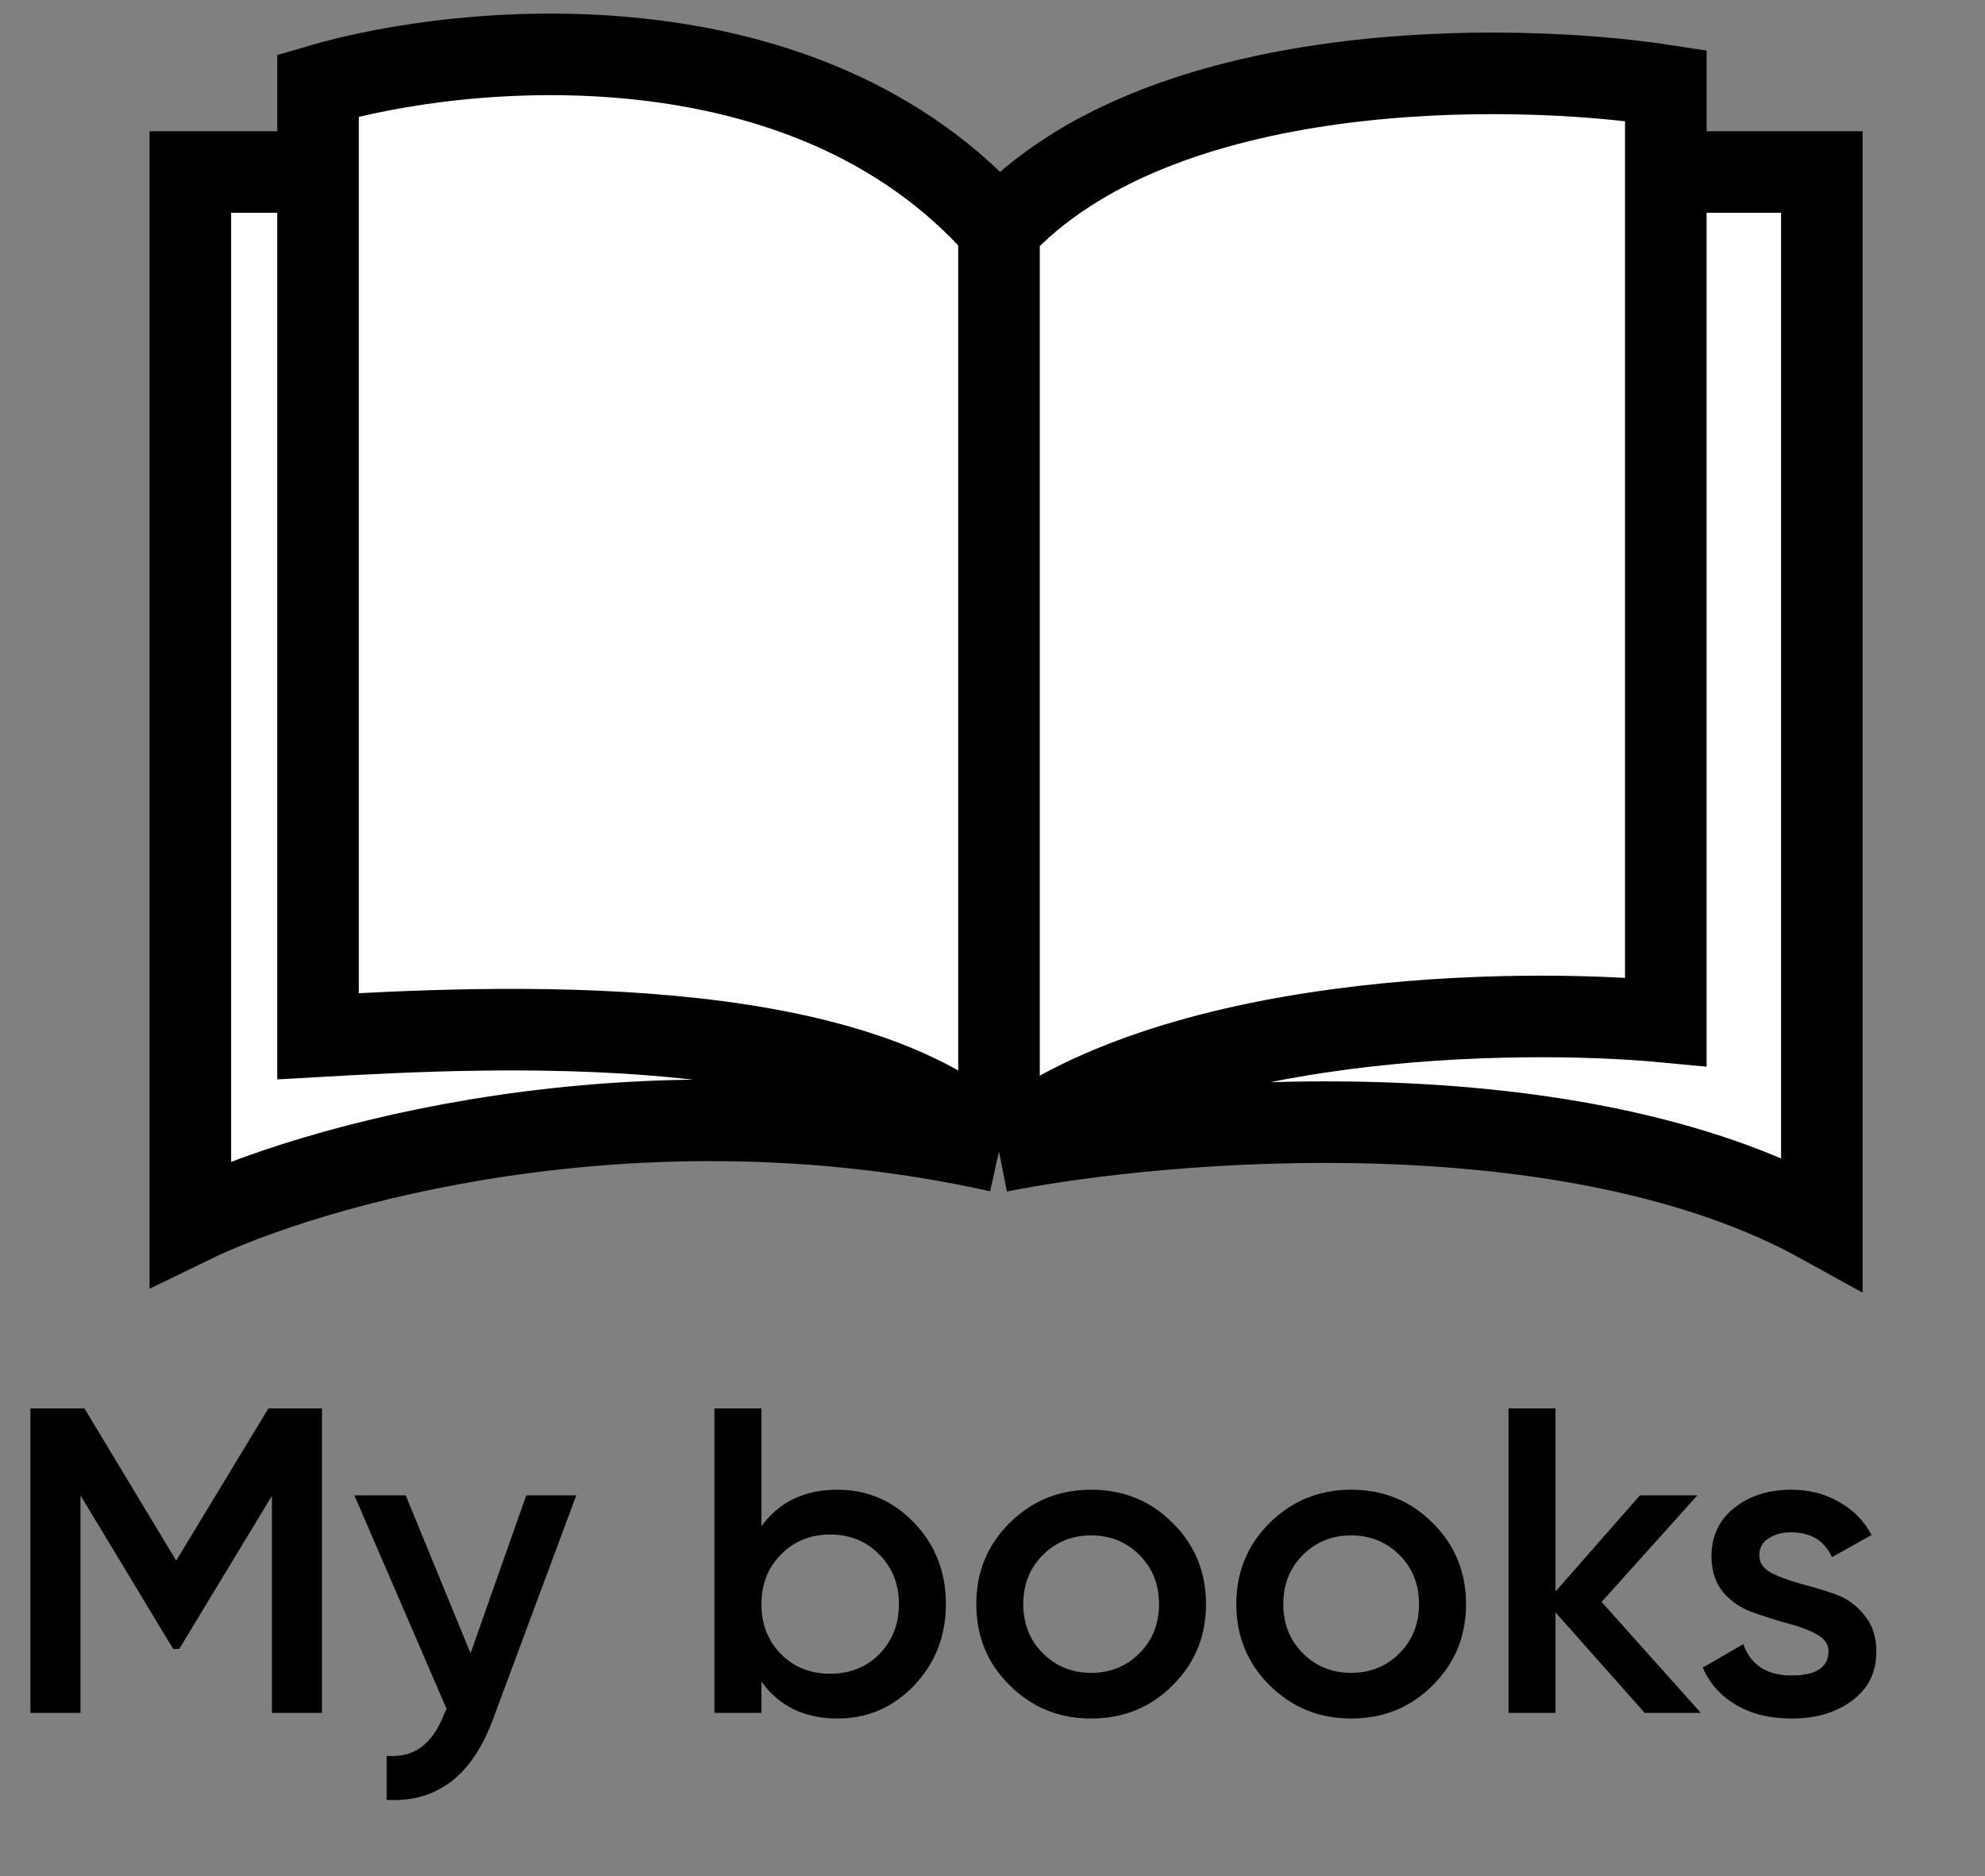 <svg width="73" height="69" viewBox="0 0 73 69" fill="none" xmlns="http://www.w3.org/2000/svg">
<rect x="0" y="0" width="73" height="69" fill="#808080" stroke="none"/>
<path d="M7 6.325H11.696V3.146C17.087 1.556 29.643 0.391 36.739 8.444C42.583 2.086 55.522 2.263 61.261 3.146V6.325H67V45C57.817 39.914 43 41.115 36.739 42.351C23.383 39.384 11.348 42.881 7 45V6.325Z" fill="white"/>
<path d="M11.696 6.325H7V45C11.348 42.881 23.383 39.384 36.739 42.351M11.696 6.325V3.146C17.087 1.556 29.643 0.391 36.739 8.444M11.696 6.325V38.113C17.956 37.759 31.522 37.053 36.739 42.351M36.739 8.444C42.583 2.086 55.522 2.263 61.261 3.146V6.325M36.739 8.444V42.351M36.739 42.351C43 37.265 55.696 37.053 61.261 37.583V6.325M36.739 42.351C43 41.115 57.817 39.914 67 45V6.325H61.261" stroke="black" stroke-width="3"/>
<path d="M11.84 51.8V63H10V55.016L6.592 60.648H6.368L2.96 55V63H1.12V51.8H3.104L6.48 57.4L9.872 51.8H11.84ZM19.353 55H21.193L18.121 63.256C17.353 65.325 16.052 66.307 14.217 66.2V64.584C14.761 64.616 15.198 64.499 15.529 64.232C15.86 63.976 16.132 63.571 16.345 63.016L16.425 62.856L13.033 55H14.921L17.305 60.808L19.353 55ZM30.802 54.792C31.9 54.792 32.839 55.197 33.618 56.008C34.396 56.819 34.786 57.816 34.786 59C34.786 60.173 34.396 61.171 33.618 61.992C32.839 62.803 31.9 63.208 30.802 63.208C29.586 63.208 28.652 62.755 28.002 61.848V63H26.274V51.8H28.002V56.136C28.652 55.24 29.586 54.792 30.802 54.792ZM28.722 60.84C29.202 61.32 29.804 61.56 30.53 61.56C31.255 61.56 31.858 61.32 32.338 60.84C32.818 60.349 33.058 59.736 33.058 59C33.058 58.264 32.818 57.656 32.338 57.176C31.858 56.685 31.255 56.44 30.53 56.44C29.804 56.44 29.202 56.685 28.722 57.176C28.242 57.656 28.002 58.264 28.002 59C28.002 59.736 28.242 60.349 28.722 60.84ZM40.128 63.208C38.954 63.208 37.957 62.803 37.136 61.992C36.314 61.181 35.904 60.184 35.904 59C35.904 57.816 36.314 56.819 37.136 56.008C37.957 55.197 38.954 54.792 40.128 54.792C41.312 54.792 42.309 55.197 43.12 56.008C43.941 56.819 44.352 57.816 44.352 59C44.352 60.184 43.941 61.181 43.12 61.992C42.309 62.803 41.312 63.208 40.128 63.208ZM38.352 60.808C38.832 61.288 39.424 61.528 40.128 61.528C40.832 61.528 41.424 61.288 41.904 60.808C42.384 60.328 42.624 59.725 42.624 59C42.624 58.275 42.384 57.672 41.904 57.192C41.424 56.712 40.832 56.472 40.128 56.472C39.424 56.472 38.832 56.712 38.352 57.192C37.872 57.672 37.632 58.275 37.632 59C37.632 59.725 37.872 60.328 38.352 60.808ZM49.69 63.208C48.517 63.208 47.52 62.803 46.698 61.992C45.877 61.181 45.466 60.184 45.466 59C45.466 57.816 45.877 56.819 46.698 56.008C47.52 55.197 48.517 54.792 49.69 54.792C50.874 54.792 51.872 55.197 52.682 56.008C53.504 56.819 53.914 57.816 53.914 59C53.914 60.184 53.504 61.181 52.682 61.992C51.872 62.803 50.874 63.208 49.69 63.208ZM47.914 60.808C48.394 61.288 48.986 61.528 49.69 61.528C50.394 61.528 50.986 61.288 51.466 60.808C51.946 60.328 52.186 59.725 52.186 59C52.186 58.275 51.946 57.672 51.466 57.192C50.986 56.712 50.394 56.472 49.69 56.472C48.986 56.472 48.394 56.712 47.914 57.192C47.434 57.672 47.194 58.275 47.194 59C47.194 59.725 47.434 60.328 47.914 60.808ZM62.549 63H60.485L57.205 59.304V63H55.477V51.8H57.205V58.536L60.309 55H62.421L58.901 58.92L62.549 63ZM64.701 57.208C64.701 57.475 64.845 57.688 65.133 57.848C65.431 57.997 65.789 58.131 66.205 58.248C66.631 58.355 67.058 58.483 67.485 58.632C67.911 58.781 68.269 59.037 68.557 59.4C68.855 59.752 69.005 60.2 69.005 60.744C69.005 61.512 68.706 62.115 68.109 62.552C67.522 62.989 66.781 63.208 65.885 63.208C65.095 63.208 64.418 63.043 63.853 62.712C63.287 62.381 62.877 61.923 62.621 61.336L64.109 60.472C64.386 61.24 64.978 61.624 65.885 61.624C66.791 61.624 67.245 61.325 67.245 60.728C67.245 60.472 67.095 60.264 66.797 60.104C66.509 59.944 66.151 59.811 65.725 59.704C65.309 59.587 64.887 59.453 64.461 59.304C64.034 59.155 63.671 58.909 63.373 58.568C63.085 58.216 62.941 57.773 62.941 57.24C62.941 56.504 63.218 55.912 63.773 55.464C64.338 55.016 65.037 54.792 65.869 54.792C66.53 54.792 67.117 54.941 67.629 55.24C68.151 55.528 68.551 55.933 68.829 56.456L67.373 57.272C67.095 56.664 66.594 56.36 65.869 56.36C65.538 56.36 65.261 56.435 65.037 56.584C64.813 56.723 64.701 56.931 64.701 57.208Z" fill="black"/>
</svg>
